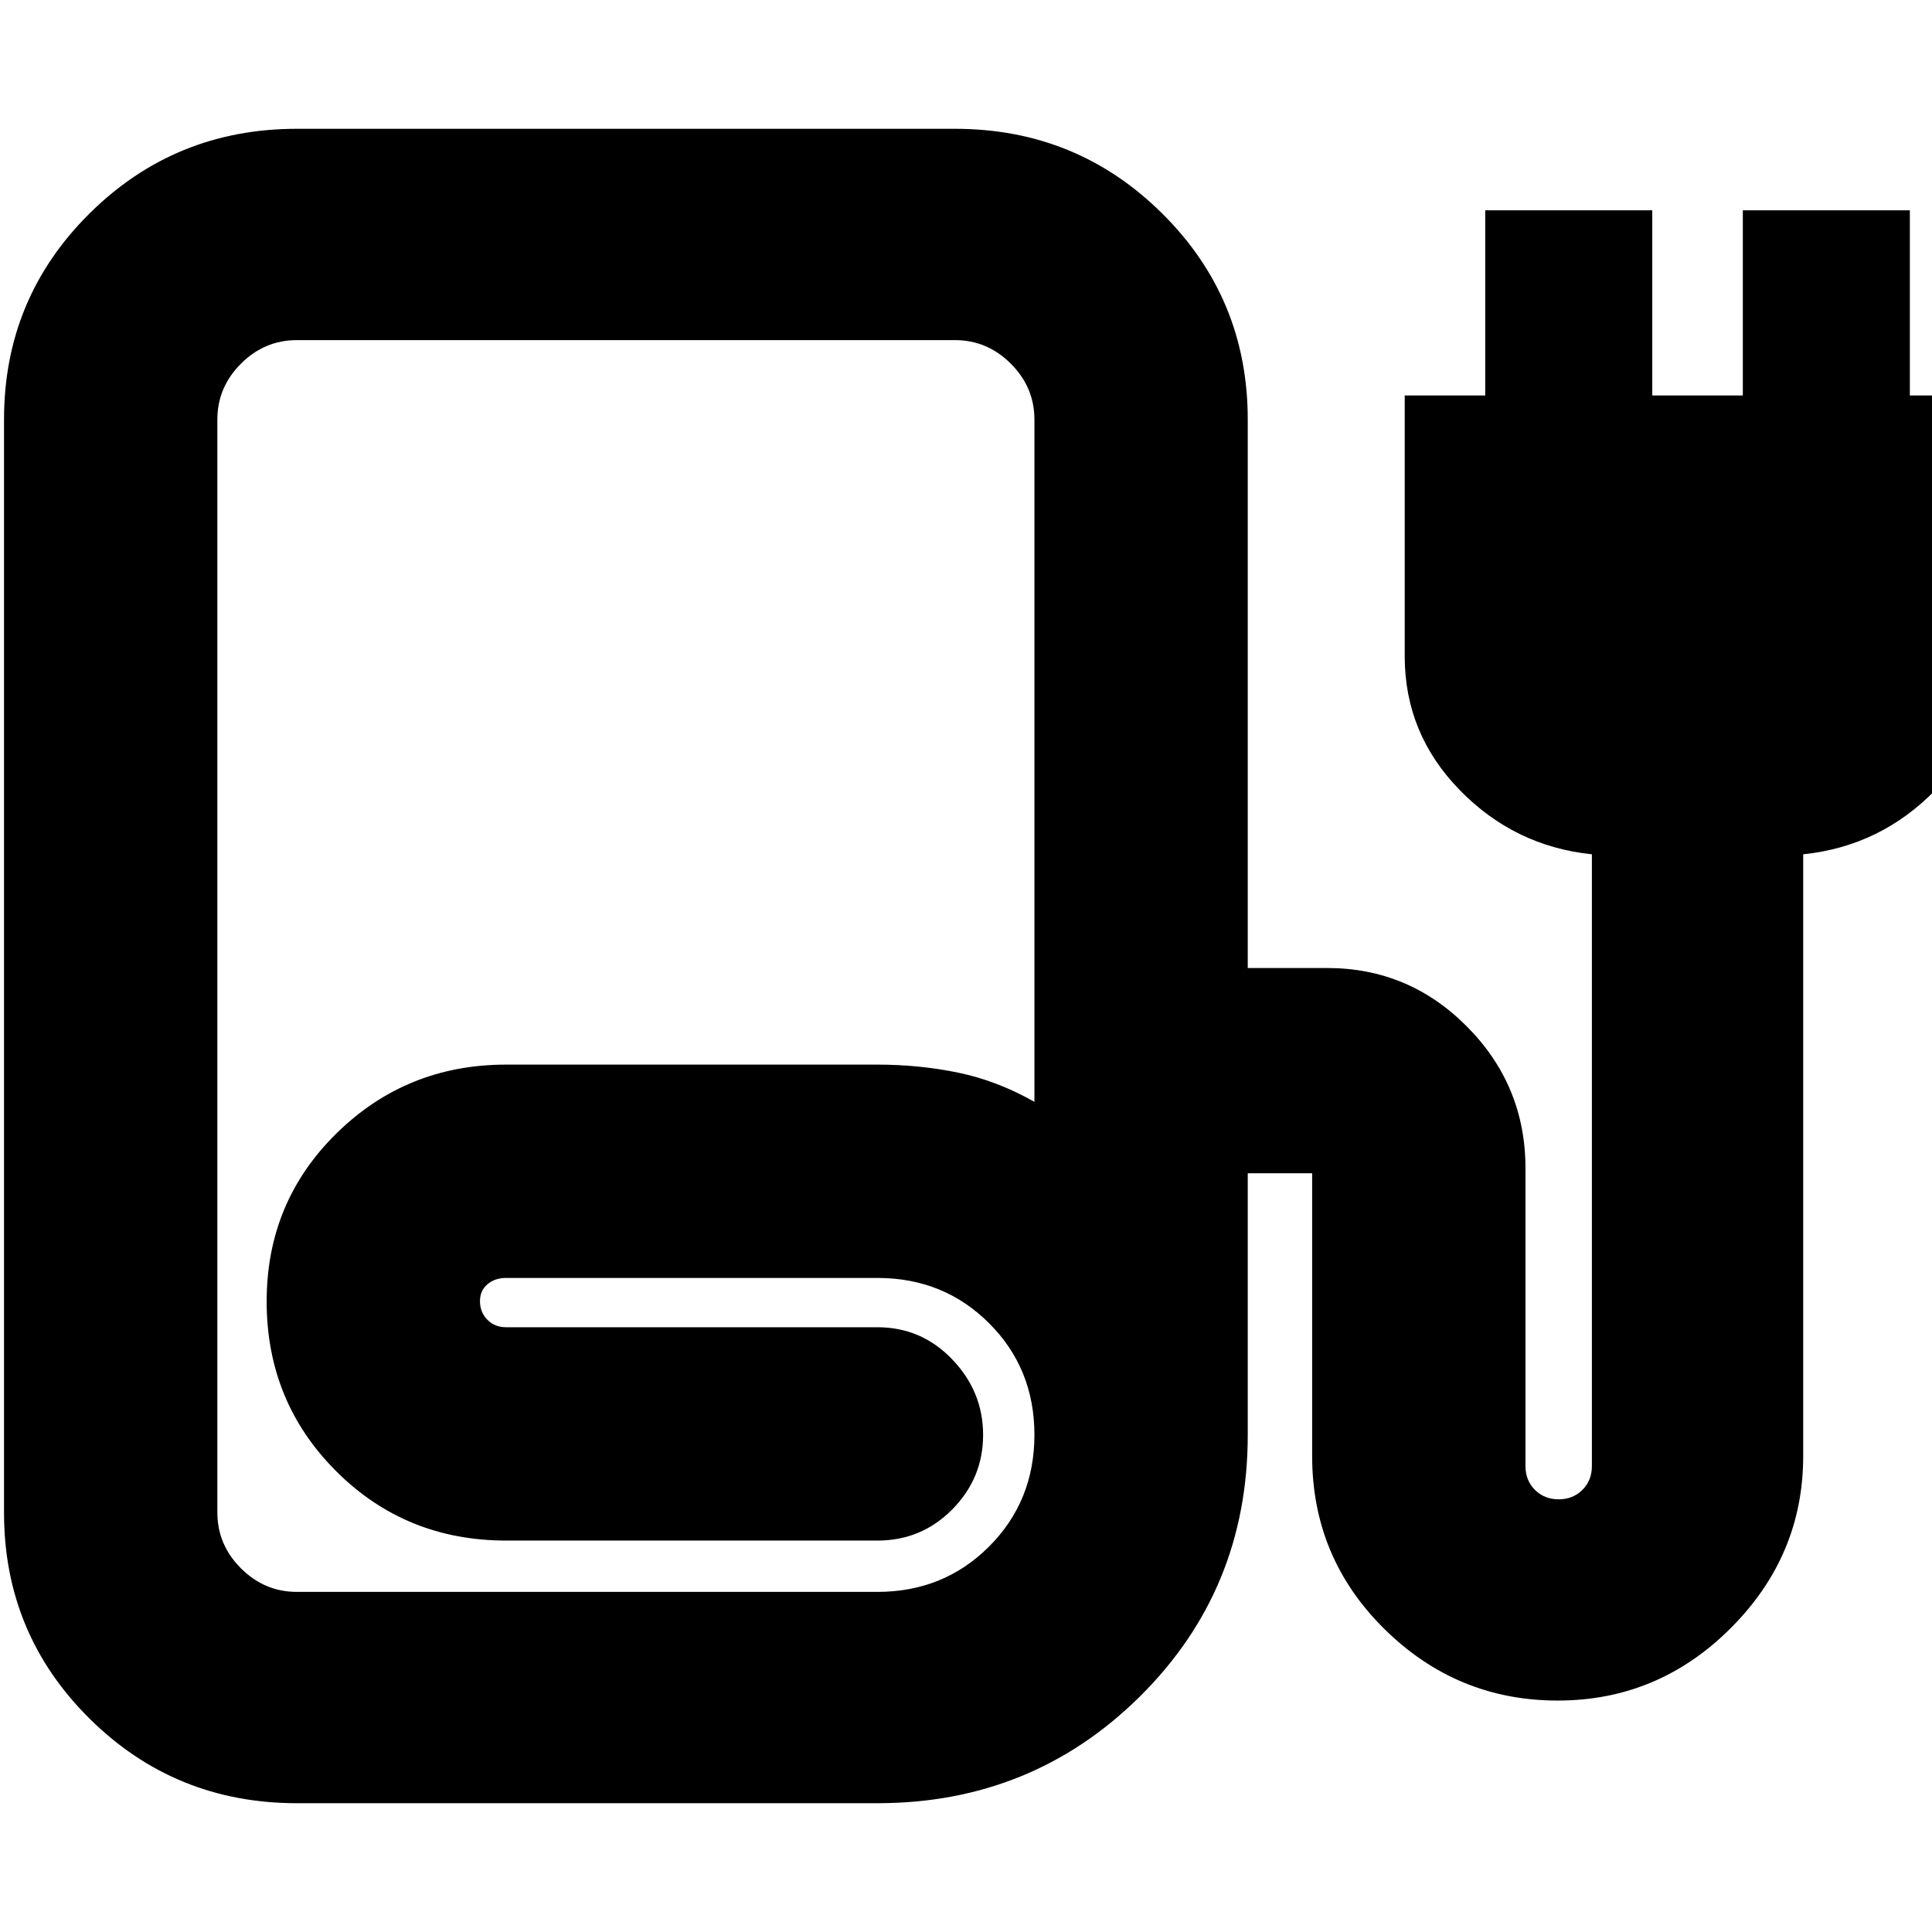 <svg xmlns="http://www.w3.org/2000/svg" height="24" viewBox="0 -960 960 960" width="24"><path d="M147.5-64q-60.62 0-103.06-42.09Q2-148.19 2-208.32v-543.3q0-60.13 42.44-102.26Q86.88-896 147.5-896h327q60.63 0 103.06 42.15Q620-811.71 620-751.5V-479h39.5q40.63 0 69.57 29.23Q758-420.54 758-379.5v148q0 7.1 4.7 11.8 4.7 4.7 11.8 4.7 7.1 0 11.8-4.7 4.7-4.7 4.7-11.8v-304q-38.5-4-65.75-32T698-633.85V-763.5h40v-92h83v92h45v-92h83v92h40v129.65q0 38.35-27.25 66.35-27.25 28-65.75 32v299q0 49.5-36 85.5t-86 36q-50 0-86-35.46t-36-86.04V-377h-32v130q0 76.87-53.56 129.94Q512.88-64 436-64H147.5Zm0-105H436q32.94 0 55.47-22.54Q514-214.09 514-247.04q0-32.96-22.53-55.46T436-325H251.5q-5.6 0-9.3 3.15-3.7 3.15-3.7 8.35 0 5.6 3.7 9.3 3.7 3.7 9.3 3.7H436q21.88 0 37.19 16 15.31 16 15.31 37.5t-15.31 37q-15.31 15.5-37.19 15.5H251.5q-49.98 0-84.49-34.5t-34.51-84.34q0-49.42 34.75-83.54Q202-431 251.5-431H436q20.81 0 40.16 4 19.34 4 37.84 14.5v-339q0-16.06-11.72-27.78Q490.56-791 474.5-791h-327q-16.06 0-27.78 11.72Q108-767.56 108-751.5v543q0 16.06 11.72 27.78Q131.44-169 147.5-169Zm0 0H436 108h39.5Z"/></svg>